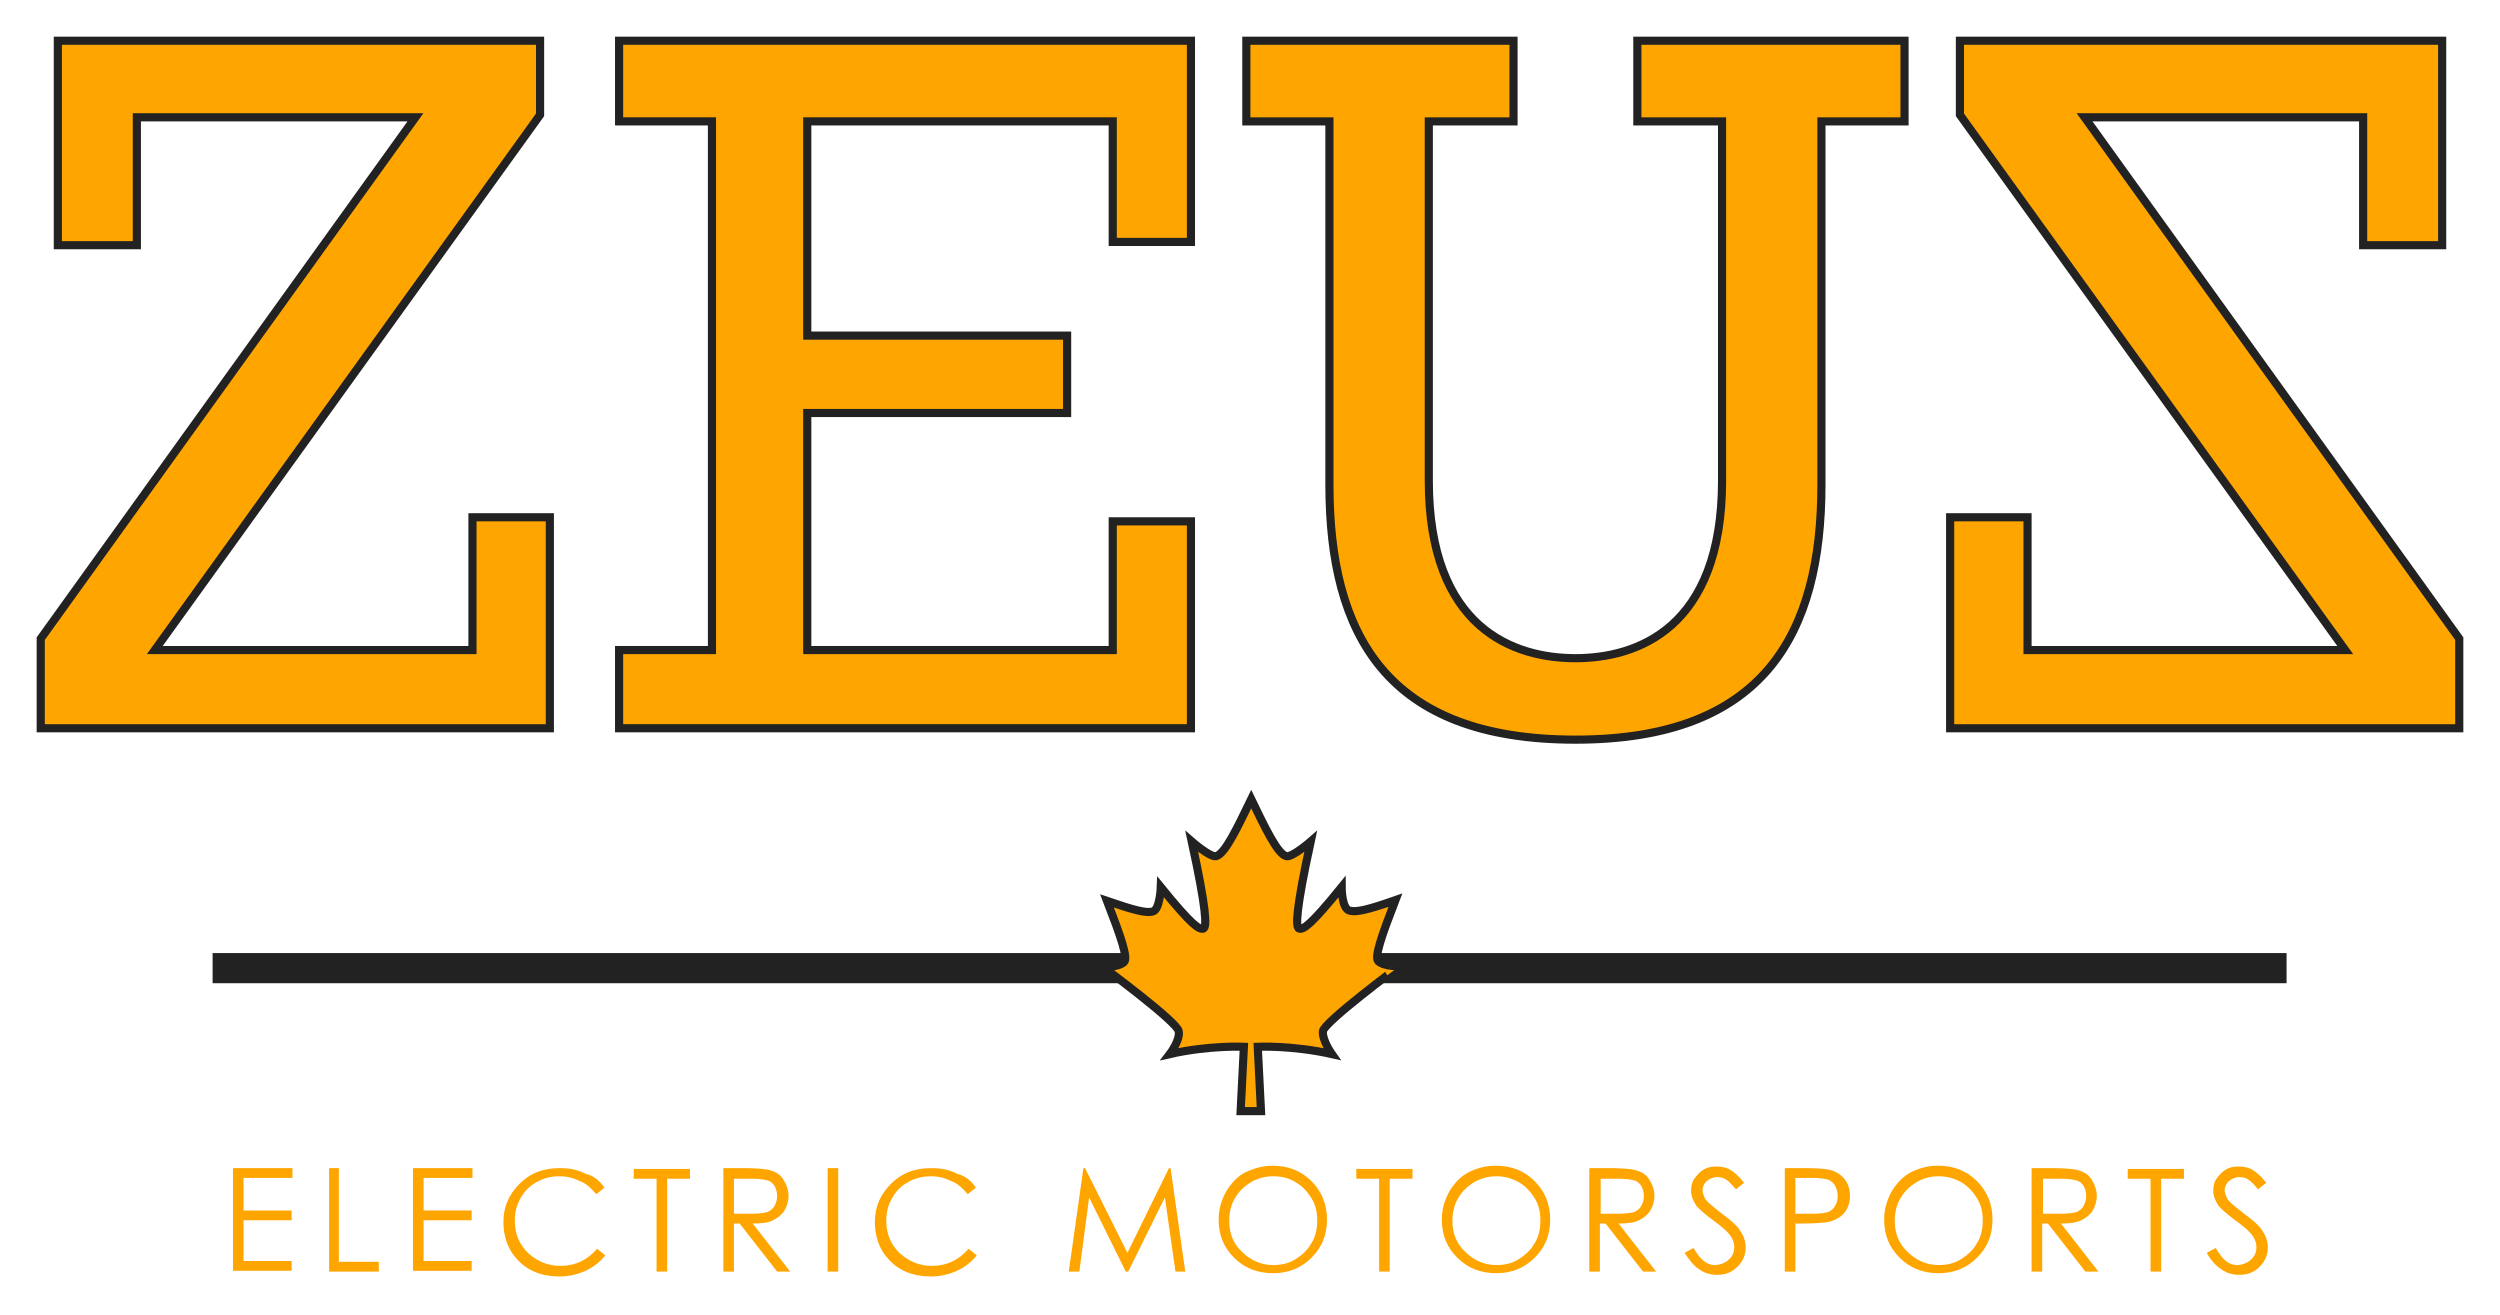 <?xml version="1.0" encoding="utf-8"?>
<!-- Generator: Adobe Illustrator 19.0.0, SVG Export Plug-In . SVG Version: 6.00 Build 0)  -->
<svg version="1.1" id="Layer_2" xmlns="http://www.w3.org/2000/svg" xmlns:xlink="http://www.w3.org/1999/xlink" x="0px" y="0px"
	 viewBox="0 0 306.9 161.4" style="enable-background:new 0 0 306.9 161.4;" xml:space="preserve">
<g id="XMLID_3_" stroke="#222" fill="orange">
	<polygon id="XMLID_77_" points="67.5,63.5 67.5,89.4 5,89.4 5,78.4 51,14.4 16.8,14.4 16.8,30.1 7.1,30.1 7.1,5 66.3,5 66.3,14.1 
		19,79.8 58,79.8 58,63.5 	"/>
	<polygon id="XMLID_102_" points="136.6,29.7 136.6,14.9 99.1,14.9 99.1,41.2 131,41.2 131,50.7 99.1,50.7 99.1,79.8 136.6,79.8 
		136.6,64 146.2,64 146.2,89.4 76,89.4 76,79.8 87.4,79.8 87.4,14.9 76,14.9 76,5 146.2,5 146.2,29.7 	"/>
	<path id="XMLID_74_" d="M233.8,5v9.9h-10.2v44.6c0,18.4-7.1,31.3-30.2,31.3c-23.2,0-30.2-12.9-30.2-31.3V14.9h-10.2V5h32.8v9.9
		h-10.4V59c0,18.2,10.5,21.8,18,21.8s18-3.6,18-21.8V14.9h-10.4V5H233.8z"/>
	<polygon id="XMLID_2_" points="239.4,63.5 239.4,89.4 301.9,89.4 301.9,78.4 255.9,14.4 290.1,14.4 290.1,30.1 299.8,30.1 299.8,5 
		240.6,5 240.6,14.1 287.9,79.8 248.9,79.8 248.9,63.5 	"/>
</g>
<g id="XMLID_5_">
	<rect id="XMLID_6_" fill="#222" x="26.1" y="117" width="254.6" height="3.7"/>
	<path id="XMLID_12_" fill="orange" stroke="#222" d="M162.4,126.6c-0.1,1.1,1.1,2.8,1.1,2.8c-4.9-1.1-9.1-0.9-9.1-0.9l0.4,7.9h-2.5l0.4-7.9c0,0-4.3-0.2-9.1,0.9
		c0,0,1.3-1.7,1.1-2.8c-0.1-1.1-9.3-7.9-9.3-7.9s1.8,0.1,2.6-0.6c0.5-0.5-0.4-3.1-2.1-7.5c3.5,1.2,4.8,1.5,5.6,1.3c0.9-0.2,1-3,1-3
		c3.9,4.8,4.7,5.2,5.2,5.1c0.5-0.1,0.4-2.4-1.4-10.7c0,0,2.3,2,3,1.8c1.1-0.3,2.6-3.5,4.3-7c1.7,3.5,3.2,6.7,4.3,7
		c0.7,0.2,3-1.8,3-1.8c-1.8,8.3-1.9,10.6-1.4,10.7c0.5,0.1,1.3-0.3,5.2-5.1c0,0,0,2.7,1,2.9c0.8,0.2,2.2-0.1,5.6-1.3
		c-1.7,4.4-2.6,7-2.1,7.5c0.8,0.7,2.6,0.6,2.6,0.6S162.5,125.5,162.4,126.6z"/>
</g>
<g id="XMLID_4_" fill="orange">
	<path id="XMLID_7_" d="M28.6,143.4h7.3v1.2h-6v4h5.9v1.2h-5.9v5h5.9v1.2h-7.2V143.4z"/>
	<path id="XMLID_9_" d="M40.3,143.4h1.3v11.5h4.9v1.2h-6.1V143.4z"/>
	<path id="XMLID_11_" d="M50.7,143.4H58v1.2h-6v4h5.9v1.2H52v5h5.9v1.2h-7.2V143.4z"/>
	<path id="XMLID_14_" d="M74.2,145.8l-1,0.8c-0.6-0.7-1.2-1.3-2-1.6c-0.8-0.4-1.6-0.6-2.5-0.6c-1,0-1.9,0.2-2.8,0.7s-1.5,1.1-2,2
		s-0.7,1.7-0.7,2.8c0,1.5,0.5,2.8,1.6,3.9c1.1,1,2.4,1.6,4,1.6c1.8,0,3.3-0.7,4.5-2.1l1,0.8c-0.6,0.8-1.4,1.4-2.4,1.9
		c-0.9,0.4-2,0.7-3.2,0.7c-2.2,0-4-0.7-5.3-2.2c-1.1-1.2-1.6-2.8-1.6-4.5c0-1.9,0.7-3.4,2-4.7c1.3-1.3,2.9-1.9,4.9-1.9
		c1.2,0,2.3,0.2,3.2,0.7C72.8,144.3,73.6,144.9,74.2,145.8z"/>
	<path id="XMLID_16_" d="M77.8,144.7v-1.2h6.9v1.2h-2.8v11.4h-1.3v-11.4H77.8z"/>
	<path id="XMLID_18_" d="M88.9,143.4h2.5c1.4,0,2.4,0.1,2.9,0.2c0.8,0.2,1.4,0.5,1.8,1.1s0.7,1.3,0.7,2.1c0,0.7-0.2,1.3-0.5,1.8
		c-0.3,0.5-0.8,0.9-1.4,1.2c-0.6,0.3-1.4,0.4-2.5,0.4l4.6,5.9h-1.6l-4.6-5.9h-0.7v5.9h-1.3V143.4z M90.1,144.7v4.3l2.2,0
		c0.8,0,1.5-0.1,1.9-0.2c0.4-0.2,0.7-0.4,0.9-0.8c0.2-0.4,0.3-0.7,0.3-1.2c0-0.4-0.1-0.8-0.3-1.2c-0.2-0.3-0.5-0.6-0.9-0.7
		s-1-0.2-1.9-0.2H90.1z"/>
	<path id="XMLID_21_" d="M101.6,143.4h1.3v12.7h-1.3V143.4z"/>
	<path id="XMLID_23_" d="M119.8,145.8l-1,0.8c-0.6-0.7-1.2-1.3-2-1.6c-0.8-0.4-1.6-0.6-2.5-0.6c-1,0-1.9,0.2-2.8,0.7s-1.5,1.1-2,2
		s-0.7,1.7-0.7,2.8c0,1.5,0.5,2.8,1.6,3.9c1.1,1,2.4,1.6,4,1.6c1.8,0,3.3-0.7,4.5-2.1l1,0.8c-0.6,0.8-1.4,1.4-2.4,1.9
		c-0.9,0.4-2,0.7-3.2,0.7c-2.2,0-4-0.7-5.3-2.2c-1.1-1.2-1.6-2.8-1.6-4.5c0-1.9,0.7-3.4,2-4.7c1.3-1.3,2.9-1.9,4.9-1.9
		c1.2,0,2.3,0.2,3.2,0.7C118.4,144.3,119.2,144.9,119.8,145.8z"/>
	<path id="XMLID_25_" d="M131.2,156.1l1.8-12.7h0.2l5.2,10.4l5.1-10.4h0.2l1.8,12.7h-1.2l-1.3-9.1l-4.5,9.1h-0.3l-4.5-9.1l-1.2,9.1
		H131.2z"/>
	<path id="XMLID_27_" d="M156.2,143.1c1.9,0,3.5,0.6,4.8,1.9c1.3,1.3,1.9,2.9,1.9,4.7c0,1.9-0.6,3.4-1.9,4.7
		c-1.3,1.3-2.9,1.9-4.7,1.9c-1.9,0-3.5-0.6-4.8-1.9c-1.3-1.3-1.9-2.8-1.9-4.7c0-1.2,0.3-2.3,0.9-3.4c0.6-1,1.4-1.9,2.4-2.4
		C154,143.4,155.1,143.1,156.2,143.1z M156.3,144.4c-0.9,0-1.8,0.2-2.7,0.7c-0.8,0.5-1.5,1.1-2,2c-0.5,0.8-0.7,1.8-0.7,2.8
		c0,1.5,0.5,2.8,1.6,3.8c1,1,2.3,1.6,3.8,1.6c1,0,1.9-0.2,2.7-0.7c0.8-0.5,1.5-1.1,2-2c0.5-0.8,0.7-1.7,0.7-2.8c0-1-0.2-1.9-0.7-2.7
		c-0.5-0.8-1.1-1.5-2-2C158.2,144.6,157.3,144.4,156.3,144.4z"/>
	<path id="XMLID_30_" d="M166.5,144.7v-1.2h6.9v1.2h-2.8v11.4h-1.3v-11.4H166.5z"/>
	<path id="XMLID_32_" d="M183.6,143.1c1.9,0,3.5,0.6,4.8,1.9c1.3,1.3,1.9,2.9,1.9,4.7c0,1.9-0.6,3.4-1.9,4.7
		c-1.3,1.3-2.9,1.9-4.7,1.9c-1.9,0-3.5-0.6-4.8-1.9c-1.3-1.3-1.9-2.8-1.9-4.7c0-1.2,0.3-2.3,0.9-3.4c0.6-1,1.4-1.9,2.4-2.4
		C181.3,143.4,182.4,143.1,183.6,143.1z M183.7,144.4c-0.9,0-1.8,0.2-2.7,0.7c-0.8,0.5-1.5,1.1-2,2c-0.5,0.8-0.7,1.8-0.7,2.8
		c0,1.5,0.5,2.8,1.6,3.8c1,1,2.3,1.6,3.8,1.6c1,0,1.9-0.2,2.7-0.7c0.8-0.5,1.5-1.1,2-2c0.5-0.8,0.7-1.7,0.7-2.8c0-1-0.2-1.9-0.7-2.7
		c-0.5-0.8-1.1-1.5-2-2C185.5,144.6,184.6,144.4,183.7,144.4z"/>
	<path id="XMLID_35_" d="M195.2,143.4h2.5c1.4,0,2.4,0.1,2.9,0.2c0.8,0.2,1.4,0.5,1.8,1.1s0.7,1.3,0.7,2.1c0,0.7-0.2,1.3-0.5,1.8
		c-0.3,0.5-0.8,0.9-1.4,1.2c-0.6,0.3-1.4,0.4-2.5,0.4l4.6,5.9h-1.6l-4.6-5.9h-0.7v5.9h-1.3V143.4z M196.5,144.7v4.3l2.2,0
		c0.8,0,1.5-0.1,1.9-0.2c0.4-0.2,0.7-0.4,0.9-0.8c0.2-0.4,0.3-0.7,0.3-1.2c0-0.4-0.1-0.8-0.3-1.2c-0.2-0.3-0.5-0.6-0.9-0.7
		s-1-0.2-1.9-0.2H196.5z"/>
	<path id="XMLID_38_" d="M206.8,153.8l1.1-0.6c0.8,1.4,1.6,2.1,2.6,2.1c0.4,0,0.8-0.1,1.2-0.3s0.7-0.5,0.9-0.8
		c0.2-0.3,0.3-0.7,0.3-1.1c0-0.4-0.1-0.8-0.4-1.3c-0.4-0.6-1.1-1.2-2.2-2c-1.1-0.8-1.7-1.4-2-1.7c-0.4-0.6-0.7-1.2-0.7-1.9
		c0-0.6,0.1-1.1,0.4-1.5s0.6-0.8,1.1-1.1s1-0.4,1.6-0.4c0.6,0,1.2,0.1,1.7,0.4s1.1,0.8,1.7,1.6l-1,0.8c-0.5-0.6-0.9-1-1.2-1.2
		c-0.3-0.2-0.7-0.3-1.1-0.3c-0.5,0-0.9,0.2-1.3,0.5c-0.3,0.3-0.5,0.7-0.5,1.1c0,0.3,0.1,0.5,0.2,0.8c0.1,0.3,0.3,0.5,0.6,0.8
		c0.2,0.2,0.7,0.6,1.6,1.3c1.1,0.8,1.9,1.5,2.3,2.2c0.4,0.6,0.6,1.3,0.6,1.9c0,0.9-0.3,1.7-1,2.4c-0.7,0.7-1.5,1-2.5,1
		c-0.8,0-1.5-0.2-2.1-0.6C207.9,155.4,207.4,154.7,206.8,153.8z"/>
	<path id="XMLID_40_" d="M219.2,143.4h2.5c1.4,0,2.4,0.1,2.9,0.2c0.7,0.2,1.3,0.5,1.8,1.1s0.7,1.3,0.7,2.1c0,0.8-0.2,1.5-0.7,2.1
		c-0.4,0.5-1.1,0.9-1.9,1.1c-0.6,0.1-1.7,0.2-3.2,0.2h-0.9v5.9h-1.3V143.4z M220.4,144.7v4.3l2.1,0c0.9,0,1.5-0.1,1.9-0.2
		c0.4-0.2,0.7-0.4,0.9-0.8c0.2-0.4,0.3-0.7,0.3-1.2c0-0.4-0.1-0.8-0.3-1.2c-0.2-0.4-0.5-0.6-0.9-0.8c-0.4-0.1-1-0.2-1.8-0.2H220.4z"
		/>
	<path id="XMLID_43_" d="M237.9,143.1c1.9,0,3.5,0.6,4.8,1.9c1.3,1.3,1.9,2.9,1.9,4.7c0,1.9-0.6,3.4-1.9,4.7s-2.9,1.9-4.7,1.9
		c-1.9,0-3.5-0.6-4.8-1.9s-1.9-2.8-1.9-4.7c0-1.2,0.3-2.3,0.9-3.4c0.6-1,1.4-1.9,2.4-2.4C235.6,143.4,236.7,143.1,237.9,143.1z
		 M238,144.4c-0.9,0-1.8,0.2-2.7,0.7c-0.8,0.5-1.5,1.1-2,2c-0.5,0.8-0.7,1.8-0.7,2.8c0,1.5,0.5,2.8,1.6,3.8c1,1,2.3,1.6,3.8,1.6
		c1,0,1.9-0.2,2.7-0.7c0.8-0.5,1.5-1.1,2-2c0.5-0.8,0.7-1.7,0.7-2.8c0-1-0.2-1.9-0.7-2.7c-0.5-0.8-1.1-1.5-2-2
		C239.8,144.6,238.9,144.4,238,144.4z"/>
	<path id="XMLID_46_" d="M249.5,143.4h2.5c1.4,0,2.4,0.1,2.9,0.2c0.8,0.2,1.4,0.5,1.8,1.1s0.7,1.3,0.7,2.1c0,0.7-0.2,1.3-0.5,1.8
		c-0.3,0.5-0.8,0.9-1.4,1.2c-0.6,0.3-1.4,0.4-2.5,0.4l4.6,5.9h-1.6l-4.6-5.9h-0.7v5.9h-1.3V143.4z M250.8,144.7v4.3l2.2,0
		c0.8,0,1.5-0.1,1.9-0.2c0.4-0.2,0.7-0.4,0.9-0.8c0.2-0.4,0.3-0.7,0.3-1.2c0-0.4-0.1-0.8-0.3-1.2c-0.2-0.3-0.5-0.6-0.9-0.7
		s-1-0.2-1.9-0.2H250.8z"/>
	<path id="XMLID_49_" d="M261.2,144.7v-1.2h6.9v1.2h-2.8v11.4H264v-11.4H261.2z"/>
	<path id="XMLID_51_" d="M270.9,153.8l1.1-0.6c0.8,1.4,1.6,2.1,2.6,2.1c0.4,0,0.8-0.1,1.2-0.3s0.7-0.5,0.9-0.8
		c0.2-0.3,0.3-0.7,0.3-1.1c0-0.4-0.1-0.8-0.4-1.3c-0.4-0.6-1.1-1.2-2.2-2c-1.1-0.8-1.7-1.4-2-1.7c-0.4-0.6-0.7-1.2-0.7-1.9
		c0-0.6,0.1-1.1,0.4-1.5s0.6-0.8,1.1-1.1s1-0.4,1.6-0.4c0.6,0,1.2,0.1,1.7,0.4s1.1,0.8,1.7,1.6l-1,0.8c-0.5-0.6-0.9-1-1.2-1.2
		c-0.3-0.2-0.7-0.3-1.1-0.3c-0.5,0-0.9,0.2-1.3,0.5c-0.3,0.3-0.5,0.7-0.5,1.1c0,0.3,0.1,0.5,0.2,0.8c0.1,0.3,0.3,0.5,0.6,0.8
		c0.2,0.2,0.7,0.6,1.6,1.3c1.1,0.8,1.9,1.5,2.3,2.2c0.4,0.6,0.6,1.3,0.6,1.9c0,0.9-0.3,1.7-1,2.4c-0.7,0.7-1.5,1-2.5,1
		c-0.8,0-1.5-0.2-2.1-0.6C272,155.4,271.4,154.7,270.9,153.8z"/>
</g>
</svg>
